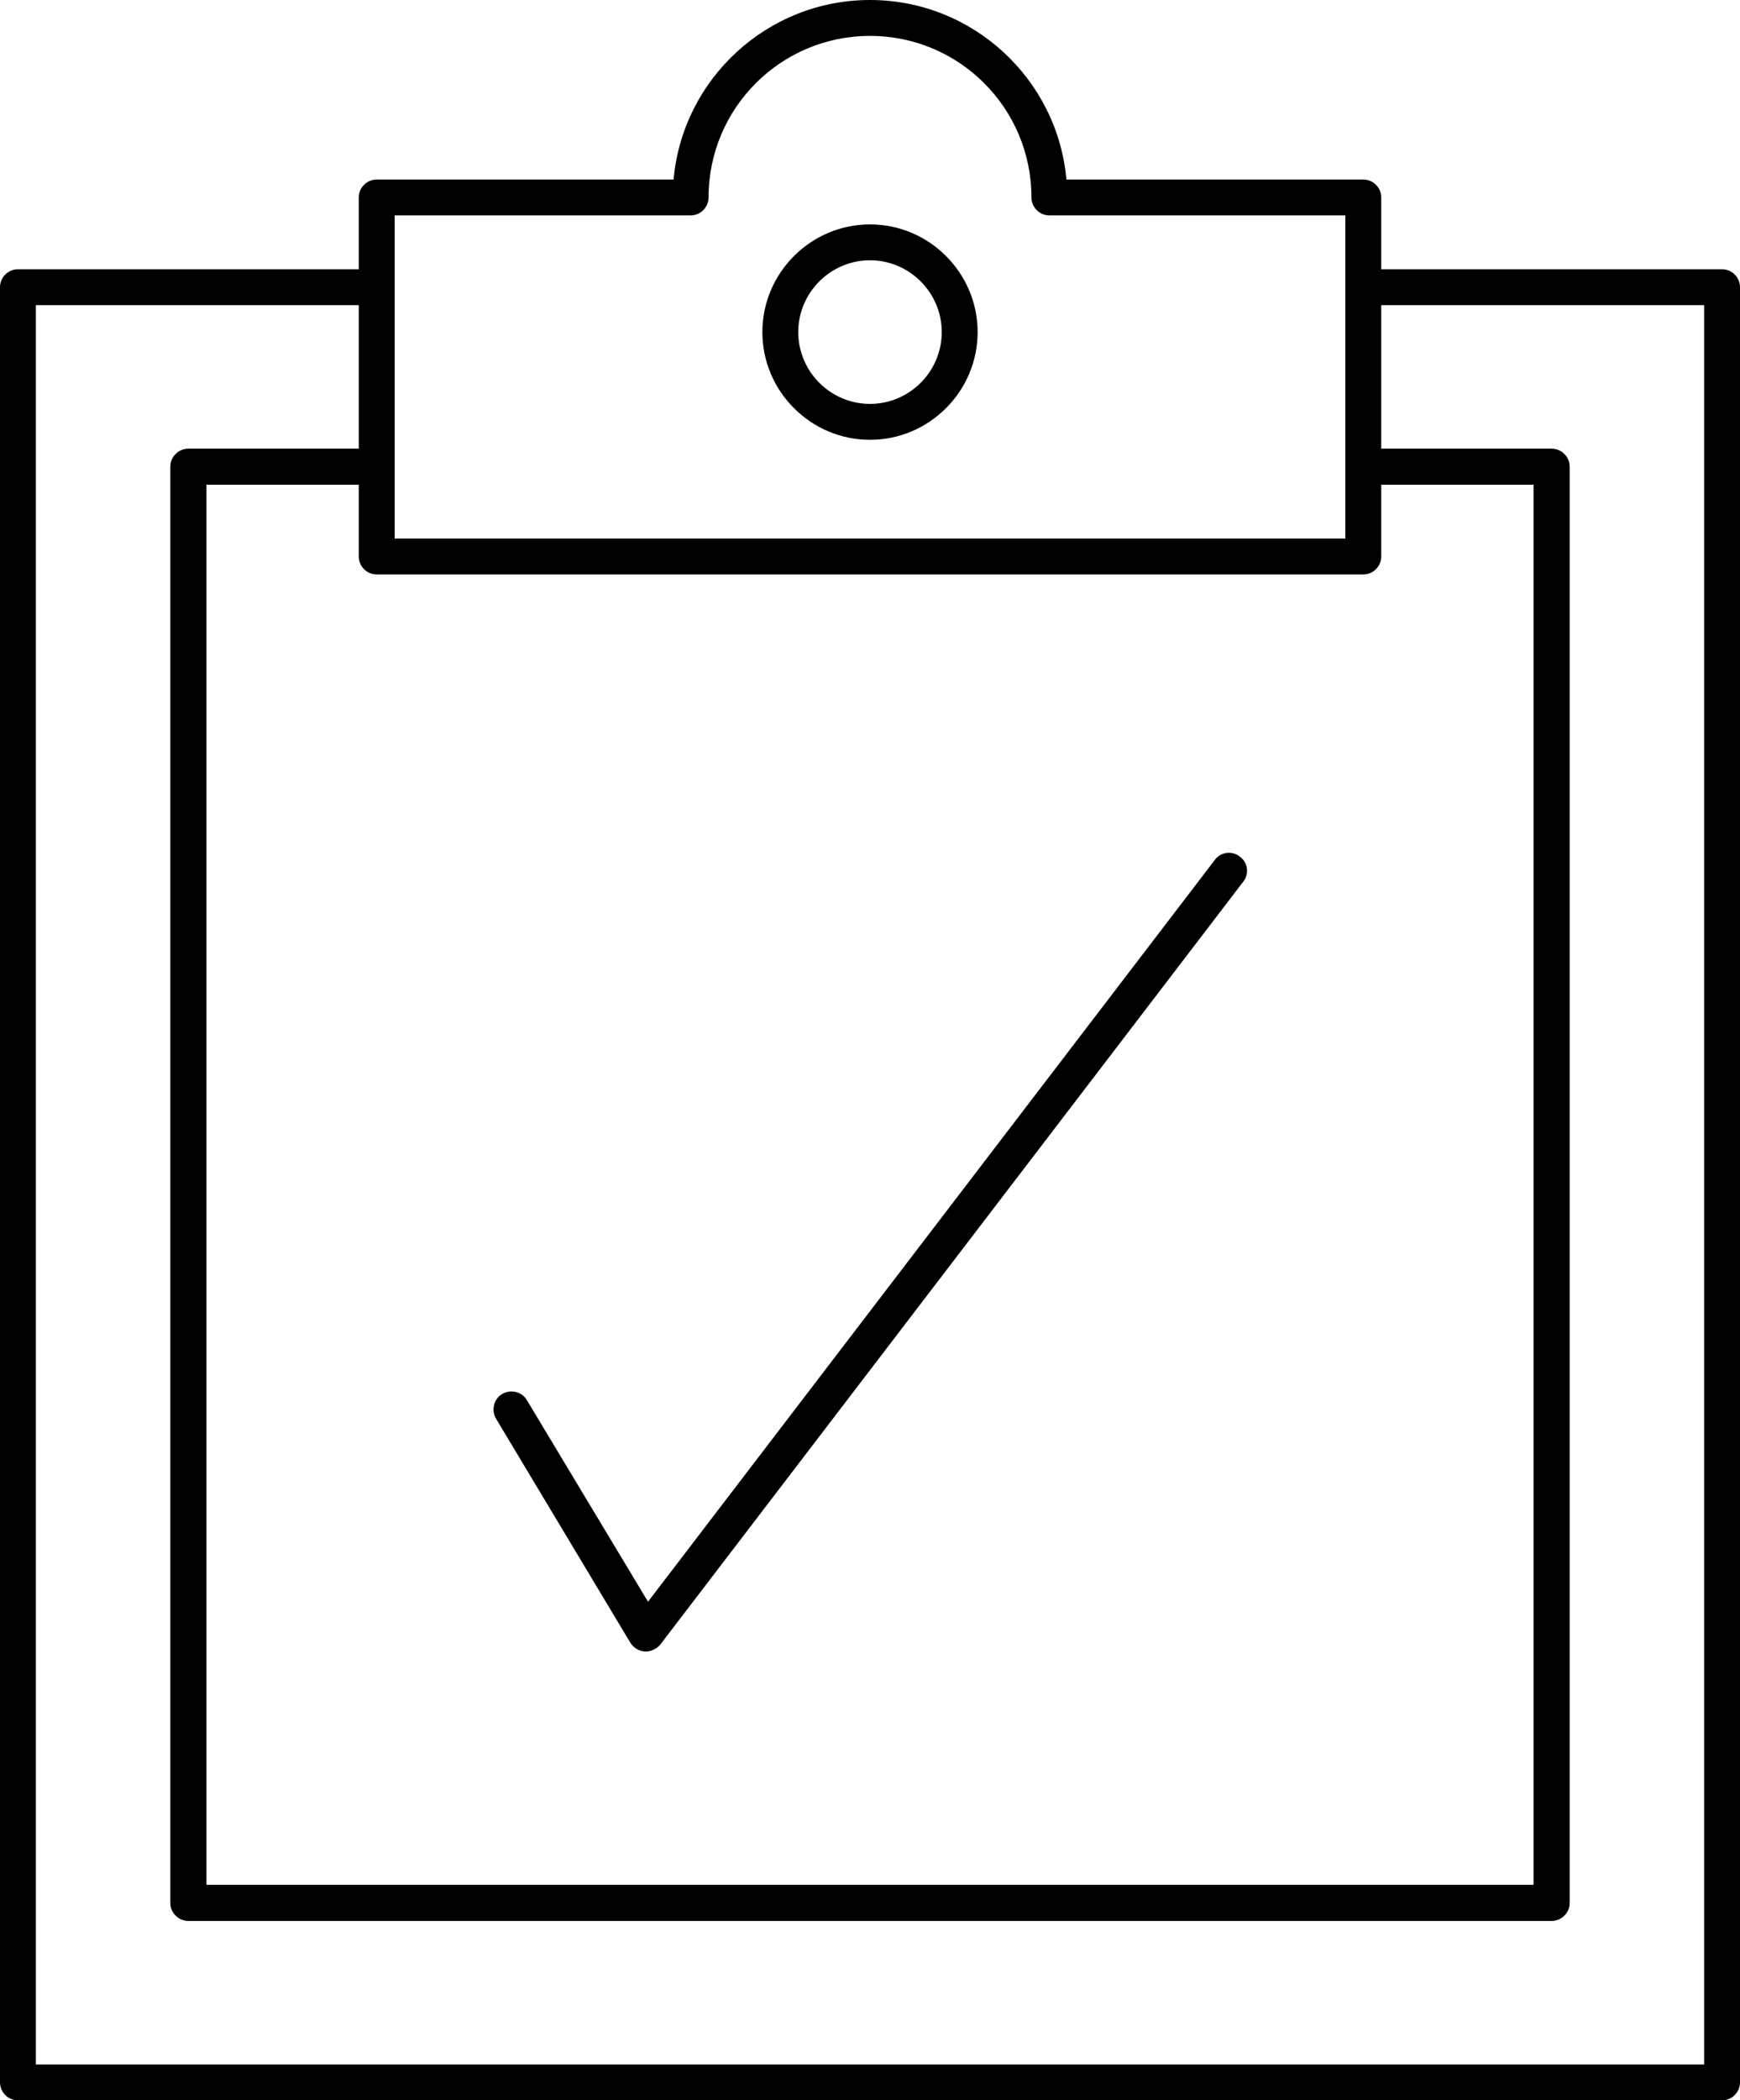 <?xml version="1.0" encoding="UTF-8" standalone="no"?>
<svg
   xmlns:dc="http://purl.org/dc/elements/1.1/"
   xmlns:cc="http://creativecommons.org/ns#"
   xmlns:rdf="http://www.w3.org/1999/02/22-rdf-syntax-ns#"
   xmlns:svg="http://www.w3.org/2000/svg"
   xmlns="http://www.w3.org/2000/svg"
   version="1.1"
   id="Layer_1"
   x="0px"
   y="0px"
   viewBox="-49 77 388 468"
   xml:space="preserve"
   width="388"
   height="468"><defs
   id="defs33" />
<g
   id="g28"
   transform="translate(-62,-22)">
	<g
   id="g26">
		<g
   id="g4">
			<path
   d="M 397,567 H 17 c -2.2,0 -4,-1.8 -4,-4 V 163 c 0,-2.2 1.8,-4 4,-4 h 80 c 2.2,0 4,1.8 4,4 0,2.2 -1.8,4 -4,4 H 21 V 559 H 393 V 167 h -76 c -2.2,0 -4,-1.8 -4,-4 0,-2.2 1.8,-4 4,-4 h 80 c 2.2,0 4,1.8 4,4 v 400 c 0,2.2 -1.8,4 -4,4 z"
   id="path2" />
		</g>
		<g
   id="g8">
			<path
   d="M 359,527 H 55 c -2.2,0 -4,-1.8 -4,-4 V 203 c 0,-2.2 1.8,-4 4,-4 h 42 c 2.2,0 4,1.8 4,4 0,2.2 -1.8,4 -4,4 H 59 V 519 H 355 V 207 h -38 c -2.2,0 -4,-1.8 -4,-4 0,-2.2 1.8,-4 4,-4 h 42 c 2.2,0 4,1.8 4,4 v 320 c 0,2.2 -1.8,4 -4,4 z"
   id="path6" />
		</g>
		<g
   id="g12">
			<path
   d="M 317,227 H 97 c -2.2,0 -4,-1.8 -4,-4 v -80 c 0,-2.2 1.8,-4 4,-4 h 66.2 c 2,-22.4 20.9,-40 43.8,-40 22.9,0 41.8,17.6 43.8,40 H 317 c 2.2,0 4,1.8 4,4 v 80 c 0,2.2 -1.8,4 -4,4 z m -216,-8 h 212 v -72 h -66 c -2.2,0 -4,-1.8 -4,-4 0,-19.9 -16.1,-36 -36,-36 -19.9,0 -36,16.1 -36,36 0,2.2 -1.8,4 -4,4 h -66 z"
   id="path10" />
		</g>
		<g
   id="g16">
			<path
   d="M 359,527 H 55 c -2.2,0 -4,-1.8 -4,-4 V 203 c 0,-2.2 1.8,-4 4,-4 h 42 c 2.2,0 4,1.8 4,4 0,2.2 -1.8,4 -4,4 H 59 V 519 H 355 V 207 h -38 c -2.2,0 -4,-1.8 -4,-4 0,-2.2 1.8,-4 4,-4 h 42 c 2.2,0 4,1.8 4,4 v 320 c 0,2.2 -1.8,4 -4,4 z"
   id="path14" />
		</g>
		<g
   id="g20">
			<path
   d="m 207,197 c -13.2,0 -24,-10.8 -24,-24 0,-13.2 10.8,-24 24,-24 13.2,0 24,10.8 24,24 0,13.2 -10.8,24 -24,24 z m 0,-40 c -8.8,0 -16,7.2 -16,16 0,8.8 7.2,16 16,16 8.8,0 16,-7.2 16,-16 0,-8.8 -7.2,-16 -16,-16 z"
   id="path18" />
		</g>
		<g
   id="g24">
			<path
   d="m 157,467 c -0.1,0 -0.1,0 -0.2,0 -1.3,-0.1 -2.5,-0.8 -3.2,-1.9 l -30,-50 c -1.1,-1.9 -0.5,-4.4 1.4,-5.5 1.9,-1.1 4.4,-0.5 5.5,1.4 l 27,44.9 126.4,-165.3 c 1.3,-1.8 3.9,-2.1 5.6,-0.7 1.8,1.3 2.1,3.9 0.7,5.6 l -130,170 c -0.8,0.9 -2,1.5 -3.2,1.5 z"
   id="path22" />
		</g>
	</g>
</g>
</svg>
